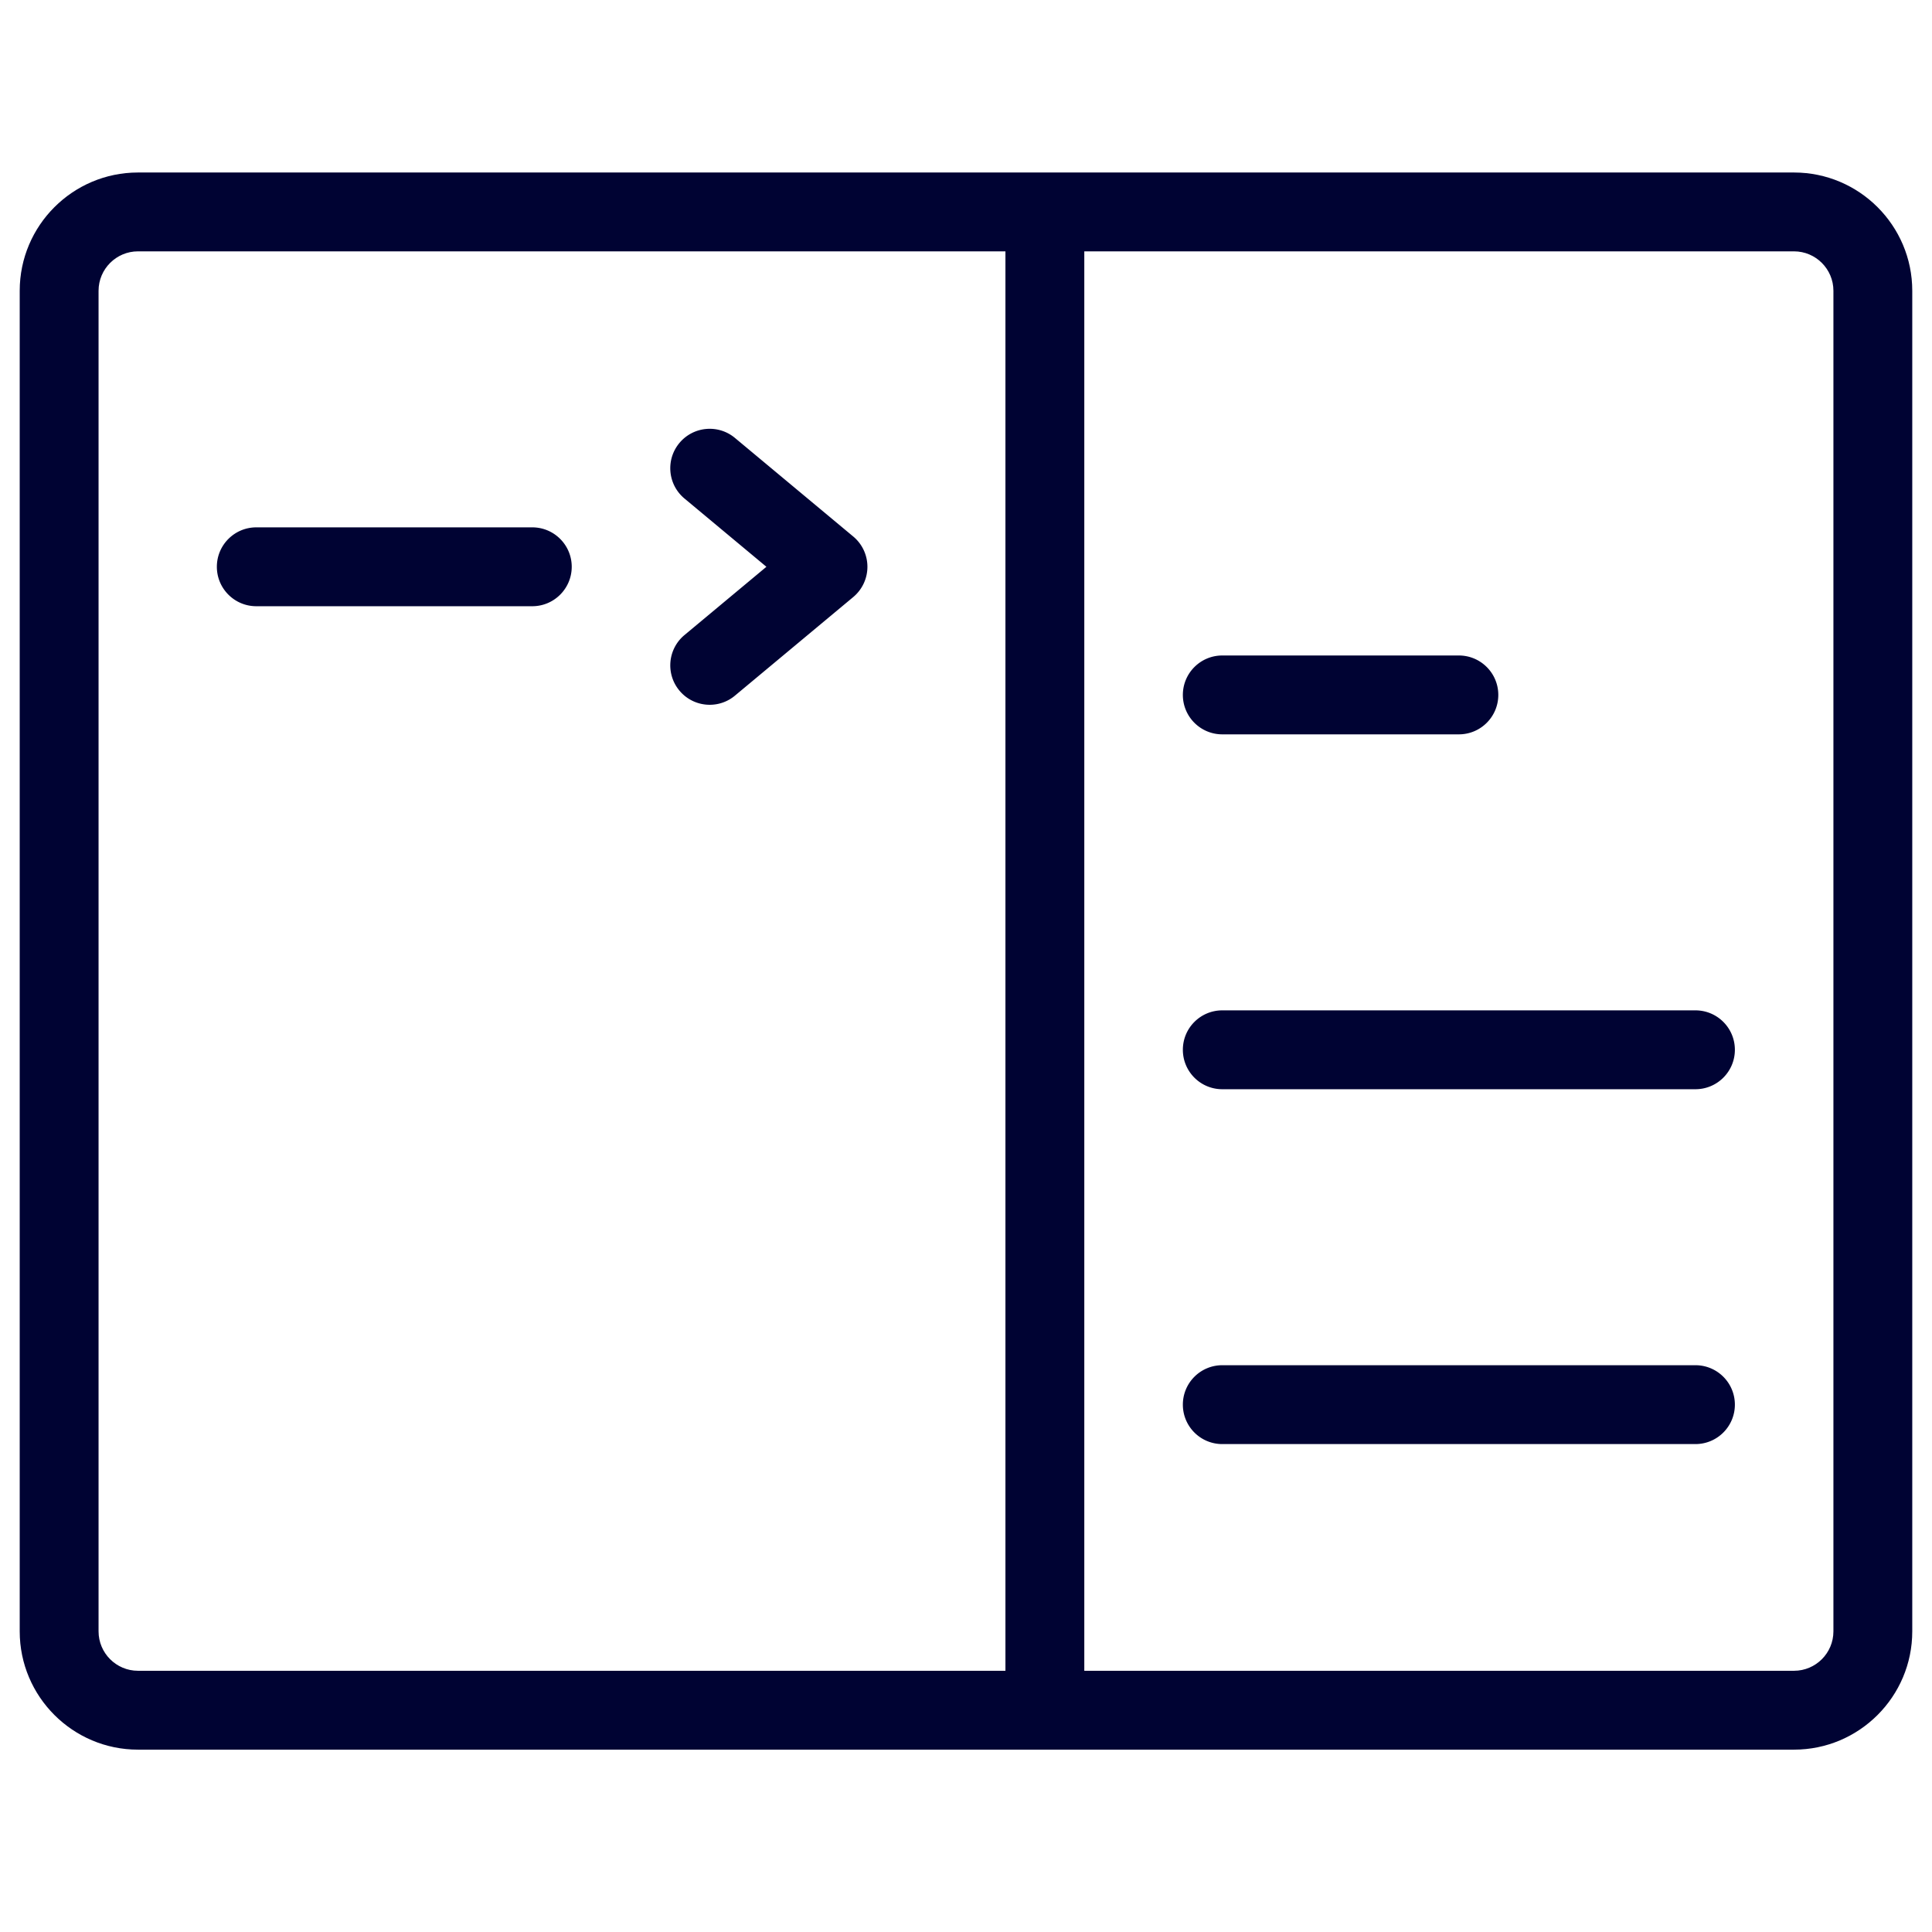 <?xml version="1.0" standalone="no"?><!DOCTYPE svg PUBLIC "-//W3C//DTD SVG 1.1//EN" "http://www.w3.org/Graphics/SVG/1.1/DTD/svg11.dtd"><svg t="1664422609023" class="icon" viewBox="0 0 1024 1024" version="1.1" xmlns="http://www.w3.org/2000/svg" p-id="41433" xmlns:xlink="http://www.w3.org/1999/xlink" width="200" height="200"><path d="M950.86 927.35H73.14c-34.57 0-62.69-28.12-62.69-62.69V154.12c0-34.57 28.12-62.69 62.69-62.69h877.71c34.57 0 62.69 28.12 62.69 62.69v710.53c0.01 34.57-28.11 62.7-62.68 62.7zM73.14 133.22c-11.52 0-20.9 9.38-20.9 20.9v710.53c0 11.53 9.38 20.9 20.9 20.9h877.71c11.53 0 20.9-9.37 20.9-20.9V154.12c0-11.52-9.37-20.9-20.9-20.9H73.14z" fill="#000333" p-id="41434"></path><path d="M532.9 117.55h41.8v794.12h-41.8zM282.12 321.31H135.84c-11.54 0-20.9-9.36-20.9-20.9s9.36-20.9 20.9-20.9h146.29c11.54 0 20.9 9.36 20.9 20.9-0.01 11.54-9.37 20.9-20.91 20.9zM773.22 389.22H647.84c-11.55 0-20.9-9.36-20.9-20.9s9.35-20.9 20.9-20.9h125.39c11.55 0 20.9 9.36 20.9 20.9-0.01 11.55-9.35 20.9-20.91 20.9zM898.61 577.31H647.84c-11.55 0-20.9-9.35-20.9-20.9s9.35-20.9 20.9-20.9h250.78c11.55 0 20.9 9.35 20.9 20.9s-9.36 20.9-20.91 20.9zM898.61 765.39H647.84c-11.55 0-20.9-9.35-20.9-20.9s9.35-20.9 20.9-20.9h250.78c11.55 0 20.9 9.35 20.9 20.9s-9.36 20.9-20.91 20.9zM376.17 373.55c-5.99 0-11.93-2.56-16.06-7.52-7.39-8.87-6.19-22.04 2.67-29.43l43.43-36.19-43.43-36.19c-8.87-7.39-10.06-20.56-2.67-29.43 7.39-8.86 20.56-10.06 29.43-2.67l62.69 52.24c4.77 3.97 7.52 9.85 7.52 16.05 0 6.2-2.76 12.08-7.52 16.05l-62.69 52.24a20.803 20.803 0 0 1-13.37 4.85z" fill="#000333" p-id="41435"></path></svg>